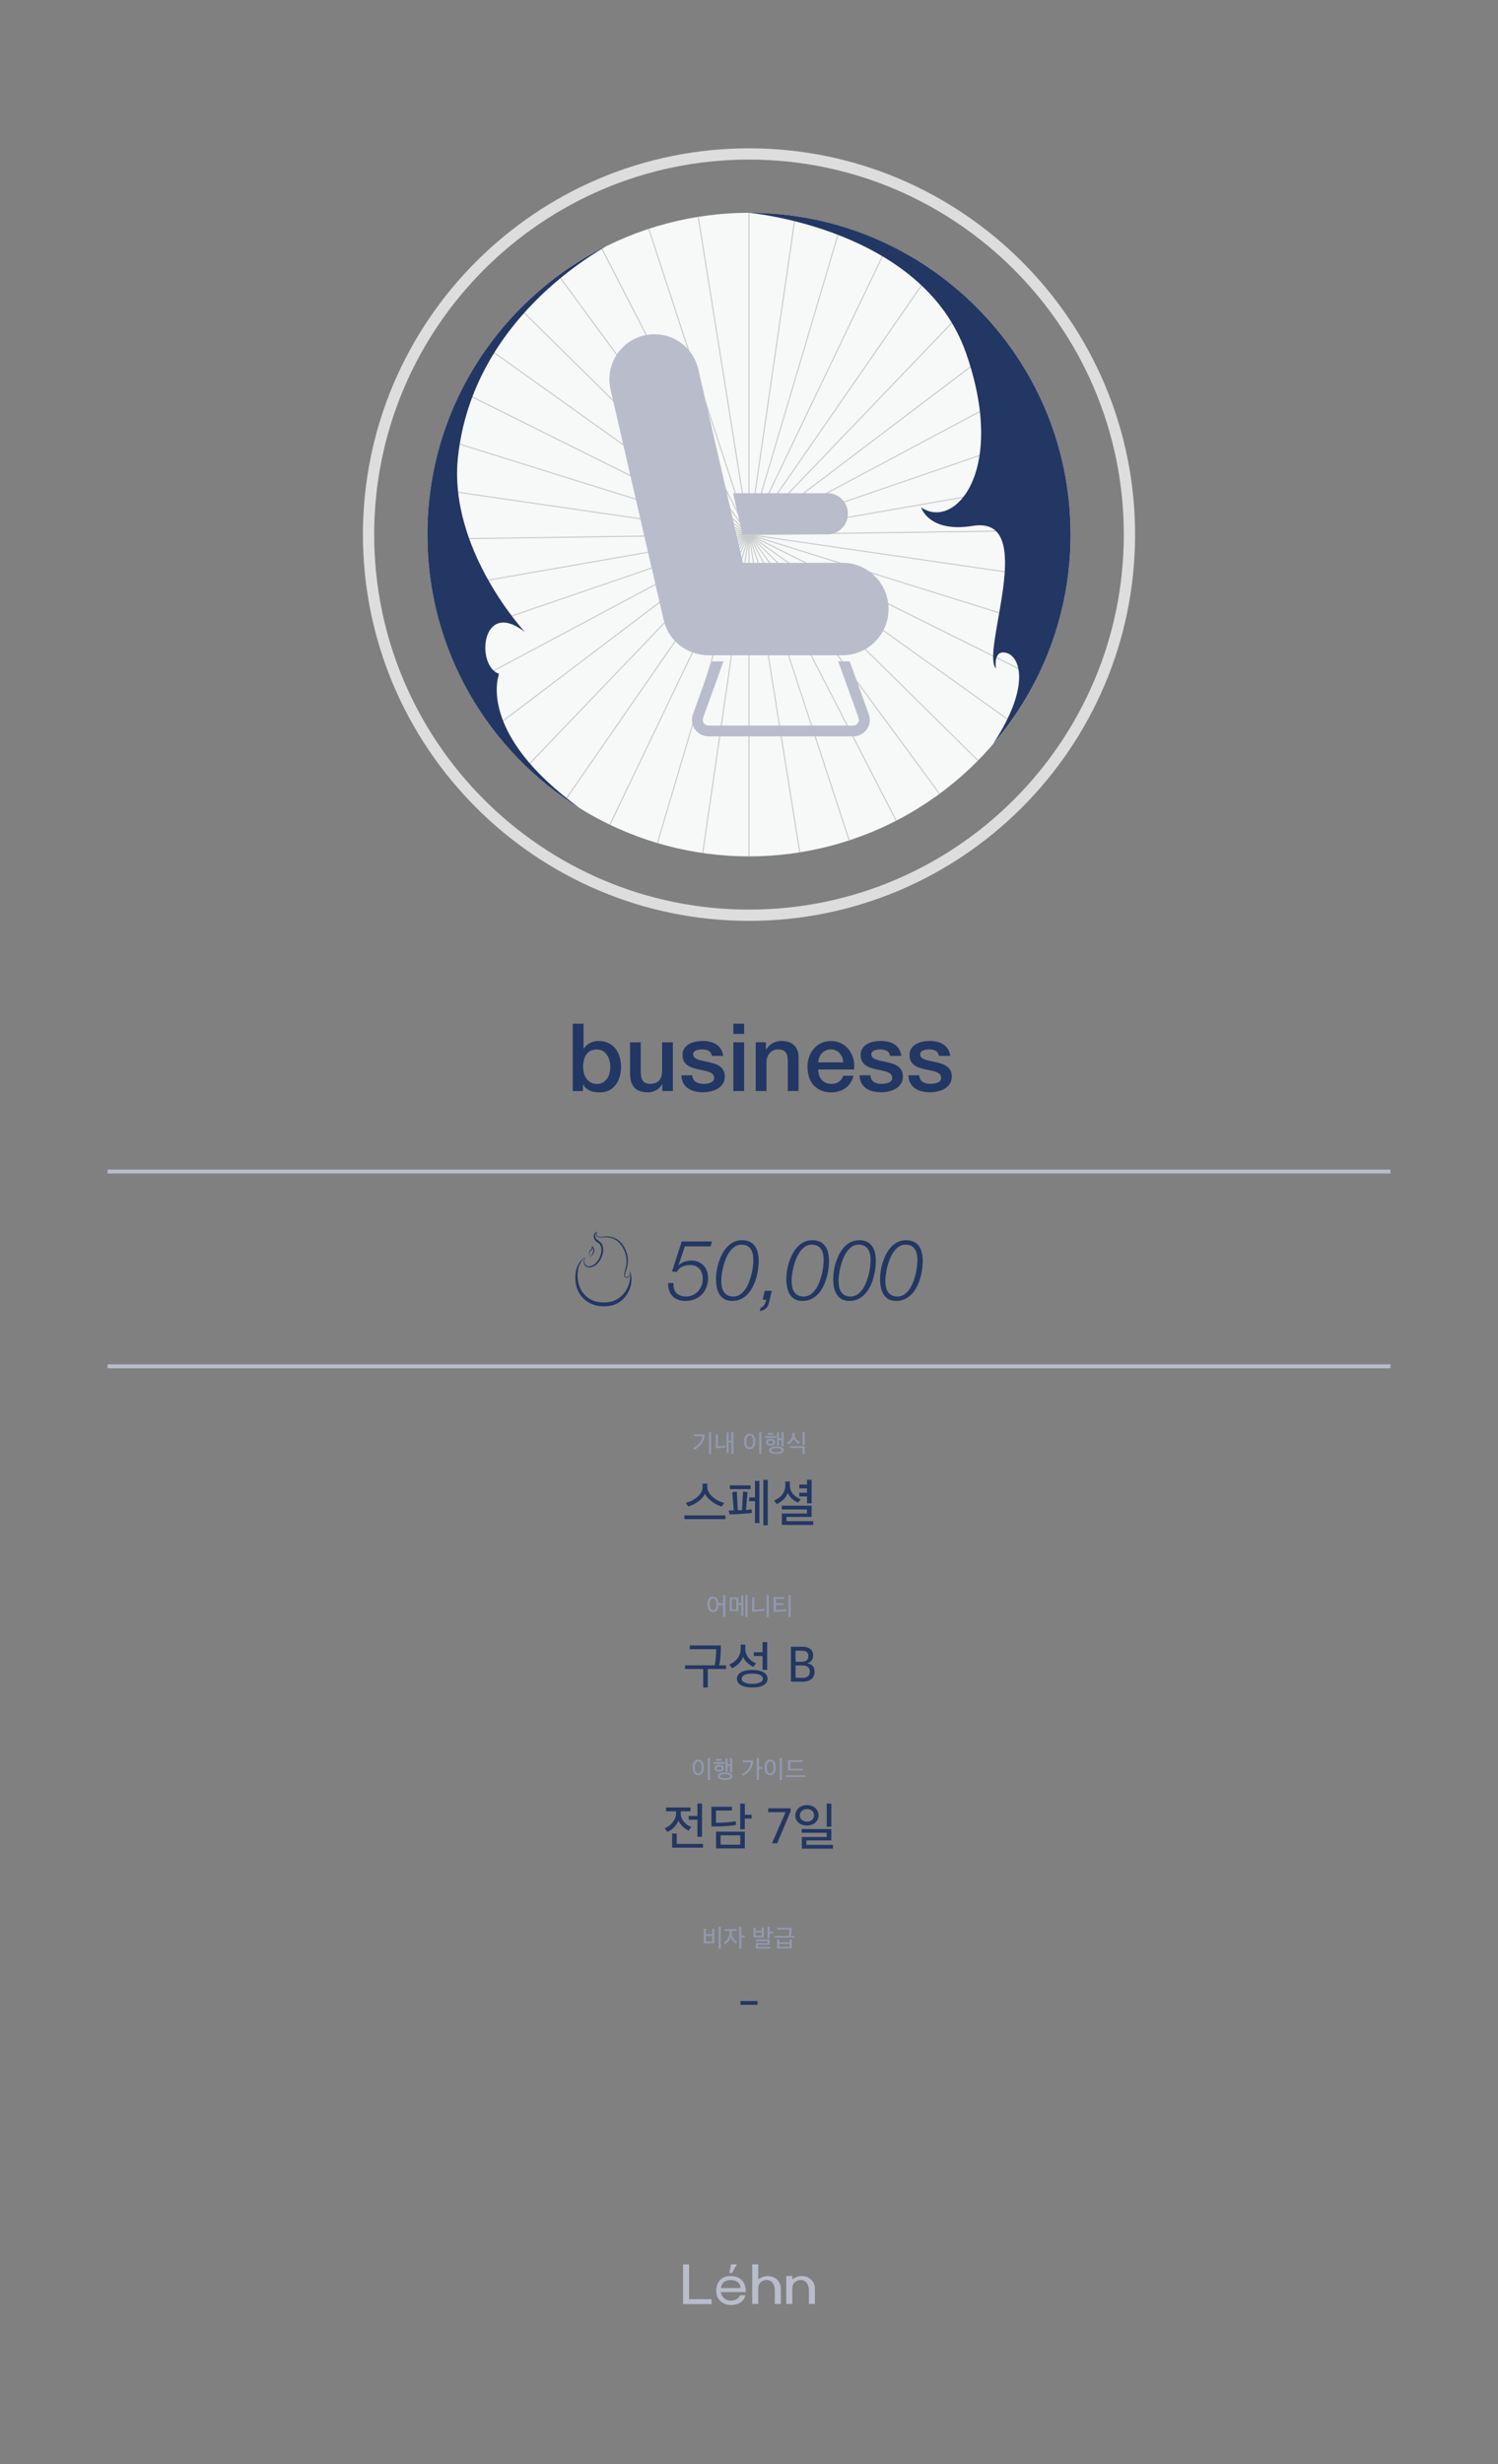 <?xml version="1.0" encoding="UTF-8"?><svg id="Layer_1" xmlns="http://www.w3.org/2000/svg" viewBox="0 0 383 629.65"><rect x="0" y="0" width="383" height="629.65" fill="#808080" stroke="none"/><defs><style>.cls-1{fill:#f7f8f8;}.cls-2{fill:#9298af;}.cls-3{fill:#b9bccb;}.cls-4{fill:#c9caca;}.cls-5{fill:#ddd;}.cls-6{fill:#233764;}</style></defs><g><path class="cls-6" d="M174.99,388.21v-.96h10.48v.96h-10.48Zm9.53-3.23c-1.82-.52-3.75-1.99-4.29-3.3-.46,1.32-2.4,2.79-4.29,3.28l-.6-.96c1.9-.33,4.29-2.02,4.29-3.97v-.9h1.21v.9c0,1.94,2.54,3.67,4.32,4.01l-.64,.93Z"/><path class="cls-6" d="M190.73,385.83c.56-.03,1.05-.08,1.41-.15l.11,.94c-.61,.08-1.71,.2-2.71,.24-1.12,.08-2.06,.12-3.03,.12l-.19-1c.4,0,.82,0,1.27-.01l-.36-4.65,1.16-.16,.25,4.78,.82-.04c.08,0,.16,0,.25-.01l.28-4.72,1.13,.11-.4,4.54Zm-4.13-5.3v-.96h5.3v.96h-5.3Zm6.43,8.68v-5.59h-1.49v-.96h1.49v-4.23h1.13v10.78h-1.13Zm2.14,.57v-11.61h1.13v11.61h-1.13Z"/><path class="cls-6" d="M204.06,383.98c-1.05-.41-2.14-1.29-2.67-2.46-.36,1.2-1.5,2.23-2.79,2.82l-.7-.89c1.57-.61,2.87-1.93,2.87-3.76v-1.1h1.19v1.05c0,1.86,1.49,3.04,2.76,3.45l-.66,.89Zm-4.16,5.71v-2.92h6.43v-1.04h-6.43v-.96h7.61v2.87h-6.43v1.08h6.84v.97h-8.03Zm4.46-8.24h1.97v-1.12h-1.97v-.96h1.97v-1.22h1.18v6.01h-1.18v-1.75h-1.97v-.96Z"/></g><g><path class="cls-6" d="M183.87,425.56h1.76v.94h-4.66v4.73h-1.18v-4.73h-4.64v-.94h7.57c.29-1.18,.39-2.86,.39-4.12h-6.75v-.97h7.95c0,1.7-.09,3.45-.43,5.09Z"/><path class="cls-6" d="M192.6,425.94c-1.04-.46-2.17-1.41-2.63-2.56-.36,1.21-1.54,2.34-2.79,2.91l-.73-.92c1.67-.72,2.91-2.11,2.91-3.93v-1.17h1.2v1.12c0,1.83,1.41,3.18,2.74,3.64l-.69,.92Zm-.27,5.29c-2.48,0-3.91-.86-3.91-2.24s1.42-2.26,3.91-2.26,3.92,.88,3.92,2.26-1.41,2.24-3.92,2.24Zm-2.71-2.24c0,.81,1.01,1.3,2.71,1.3s2.72-.49,2.72-1.3-1-1.32-2.72-1.32-2.71,.5-2.71,1.32Zm3.12-5.81v-.96h2.23v-2.6h1.18v7.1h-1.18v-3.54h-2.23Z"/><path class="cls-6" d="M202.22,420.81h2.77c2.09,0,2.91,.85,2.91,2.26,0,.89-.39,1.58-1.46,1.93v.05c1.12,.21,1.83,.86,1.83,2.15,0,1.47-1.01,2.54-3.06,2.54h-2.99v-8.93Zm2.57,3.84c1.08,0,1.89-.32,1.89-1.42s-.62-1.41-1.78-1.41h-1.5v2.83h1.39Zm.36,4.11c1.25,0,1.9-.53,1.9-1.61s-.72-1.55-1.98-1.55h-1.67v3.16h1.75Z"/></g><g><path class="cls-6" d="M170.28,461.89h6.26v.97h-2.5v.55c0,1.65,1.39,3.04,2.71,3.44l-.65,.94c-1.04-.41-2.17-1.46-2.64-2.52-.37,1.12-1.62,2.36-2.83,2.86l-.69-.93c1.5-.55,2.91-2.14,2.91-3.76v-.57h-2.56v-.97Zm1.57,10.26v-3.6h1.17v2.64h6.72v.96h-7.89Zm6.46-2.78v-4.36h-2.23v-.96h2.23v-3.16h1.18v8.48h-1.18Z"/><path class="cls-6" d="M188.05,465.41l.17,.92c-1.22,.25-3.11,.4-5.15,.41h-1.18v-5.04h5.24v.97h-4.07v3.12c1.74,0,3.76-.13,5-.39Zm-4.98,6.94v-4.28h7.36v4.28h-7.36Zm6.19-3.35h-5.02v2.4h5.02v-2.4Zm1.17-4.28v2.74h-1.18v-6.56h1.18v2.86h1.73v.97h-1.73Z"/><path class="cls-6" d="M200.85,463.08h-4.44v-.98h5.73v.74l-3.44,8.21h-1.32l3.47-7.97Z"/><path class="cls-6" d="M209.28,463.92c0,1.55-1.3,2.58-2.96,2.58s-2.98-.98-2.98-2.56,1.3-2.66,2.98-2.66,2.96,1.08,2.96,2.64Zm-4.78,0c0,.94,.78,1.59,1.82,1.59,1.09,0,1.81-.69,1.81-1.59,0-.96-.7-1.63-1.81-1.63-1.01,0-1.82,.68-1.82,1.63Zm.51,8.5v-2.99h6.36v-1.08h-6.41v-.96h7.59v2.91h-6.38v1.14h6.79v.97h-7.96Zm6.36-5.62v-5.91h1.18v5.91h-1.18Z"/></g><g><path class="cls-3" d="M204.16,581.74c-.71,.17-1.22,.43-1.59,.73v-.86h-1.54v7.14h1.54v-3.87c.02-.77,.14-1.51,1.14-2.02,1.34-.69,3.1,.03,3.1,2.45v3.44h1.54v-3.44h0v-.42c0-2.42-2.2-3.65-4.2-3.17Z"/><path class="cls-3" d="M186.79,581.62c-3.94,0-3.67,3.94-3.67,4.1,.05,1.74,1.59,3.3,3.73,3.3,2.4,0,3.49-1.28,3.73-2.5h-1.33s-.56,1.39-2.39,1.39-2.55-1.59-2.55-2.19h6.37s.36-4.09-3.9-4.09Zm2.58,3.07h-2.52s-2.52,0-2.52,0c0-.08,.1-2.04,2.44-2.04,2.64,0,2.59,2.04,2.59,2.04Z"/><polygon class="cls-3" points="176.18 578.64 174.64 578.64 174.64 588.79 176.18 588.79 176.18 588.79 181.93 588.79 181.93 587.52 176.18 587.52 176.18 578.64"/><path class="cls-3" d="M195.44,581.74c-.71,.17-1.22,.43-1.58,.73v-3.83h-1.54v10.12h1.54v-3.96c.03-.73,.18-1.44,1.14-1.93,1.34-.69,3.1,.03,3.1,2.45v3.44h1.54v-3.44h0v-.42c0-2.42-2.2-3.65-4.2-3.17Z"/><polygon class="cls-3" points="188.39 578.64 186.91 578.64 186.5 580.84 187.15 580.84 188.39 578.64"/></g><g><path class="cls-2" d="M177.57,370.47l-.35-.43c1.32-.64,2.24-1.81,2.34-3.02h-2.09v-.48h2.71c-.03,1.79-1.07,3.1-2.61,3.94Zm3.68,1.09v-5.62h.57v5.62h-.57Z"/><path class="cls-2" d="M183.54,370.05h-.54v-3.49h.57v3.01c.55,0,1.4-.06,1.79-.17,.03,.15,.06,.31,.08,.47-.41,.1-1.22,.17-1.9,.18Zm3.44,1.5v-2.96h-.69v2.68h-.54v-5.22h.54v2.07h.69v-2.19h.55v5.62h-.55Z"/><path class="cls-2" d="M191.68,366.36c1,0,1.44,.87,1.44,1.99s-.44,1.99-1.44,1.99-1.45-.87-1.45-1.99,.45-1.98,1.45-1.98Zm0,.49c-.57,0-.87,.63-.87,1.5s.3,1.49,.87,1.49,.87-.62,.87-1.49-.3-1.5-.87-1.5Zm2.42,4.71v-5.62h.57v5.62h-.57Z"/><path class="cls-2" d="M195.57,367.43v-.46h2.89v.46h-2.89Zm1.46,2.01c-.77,0-1.22-.35-1.22-.89s.44-.91,1.22-.91,1.21,.36,1.21,.91-.44,.89-1.21,.89Zm-.78-2.8v-.46h1.47v.46h-1.47Zm.78,1.49c-.42,0-.67,.17-.67,.42s.25,.42,.67,.42,.66-.17,.66-.42-.24-.42-.66-.42Zm1.48,3.43c-1.19,0-1.91-.37-1.91-.98s.72-.97,1.91-.97,1.9,.37,1.9,.97-.71,.98-1.9,.98Zm-1.33-.98c0,.33,.51,.53,1.33,.53s1.32-.21,1.32-.53-.51-.53-1.32-.53-1.33,.21-1.33,.53Zm2.62-.95v-1.63h-.62v1.43h-.54v-3.38h.54v1.49h.62v-1.59h.55v3.68h-.55Z"/><path class="cls-2" d="M204.23,368.95c-.5-.22-1.11-.75-1.35-1.31-.17,.58-.77,1.17-1.41,1.49l-.35-.44c.79-.34,1.46-1.06,1.46-1.98v-.55h.59v.52c0,.93,.75,1.61,1.39,1.83l-.33,.44Zm.97,2.6v-1.52h-3.2v-.46h3.77v1.99h-.57Zm0-2.29v-3.33h.57v3.33h-.57Z"/></g><g><path class="cls-2" d="M182.3,407.98c.91,0,1.36,.74,1.43,1.73h1.14v-2.13h.57v5.62h-.57v-3.01h-1.14c-.06,1-.5,1.76-1.43,1.76-1,0-1.45-.87-1.45-1.99s.45-1.99,1.45-1.99Zm0,.49c-.57,0-.86,.63-.86,1.5s.29,1.49,.86,1.49,.87-.63,.87-1.49-.3-1.5-.87-1.5Z"/><path class="cls-2" d="M186.56,411.73v-3.53h2.24v1.47h.71v-1.96h.54v5.21h-.54v-2.8h-.71v1.59h-2.24Zm1.69-3.07h-1.15v2.62h1.15v-2.62Zm2.33,4.55v-5.62h.55v5.62h-.55Z"/><path class="cls-2" d="M195.54,411.55c-.66,.16-1.92,.26-2.72,.27h-.53v-3.65h.57v3.16c.74,0,1.95-.09,2.6-.24l.07,.46Zm1.02,1.66h-.57v-5.62h.57v5.62Z"/><path class="cls-2" d="M201.05,411.68c-.59,.12-1.63,.18-2.67,.19-.19,0-.38,0-.57,0v-3.77h2.65v.46h-2.08v1.13h1.97v.46h-1.97v1.24c.93,0,2.02-.05,2.6-.18l.08,.46Zm.53,1.52v-5.62h.57v5.62h-.57Z"/></g><g><path class="cls-6" d="M189.32,511.34h4.35v.97h-4.35v-.97Z"/><g><path class="cls-2" d="M179.91,496.59v-3.74h.57v1.4h1.58v-1.41h.57v3.75h-2.71Zm2.15-1.88h-1.58v1.42h1.58v-1.42Zm1.65,3.27v-5.62h.57v5.62h-.57Z"/><path class="cls-2" d="M188.18,496.68c-.55-.31-1.18-1.01-1.36-1.63-.17,.64-.73,1.36-1.41,1.77l-.37-.42c.87-.5,1.48-1.45,1.48-2.51v-.46h-1.27v-.47h3.09v.47h-1.24v.46c0,1.09,.61,1.94,1.41,2.38l-.33,.42Zm1.36-1.59v2.9h-.57v-5.62h.57v2.24h.88v.48h-.88Z"/><path class="cls-2" d="M192.64,495.09v-2.5h.57v.78h1.52v-.79h.57v2.51h-2.66Zm.59,2.86v-1.43h3v-.48h-3.05v-.46h3.62v1.37h-3.01v.54h3.21v.46h-3.77Zm1.5-4.12h-1.52v.8h1.52v-.8Zm2.07,.23v1.22h-.57v-2.91h.57v1.22h.84v.47h-.84Z"/><path class="cls-2" d="M202.24,494.67h.85v.47h-5.07v-.47h3.67c.09-.42,.15-1.16,.15-1.59h-3.16v-.46h3.74c0,.73-.06,1.49-.18,2.04Zm-3.58,3.24v-2.3h.57v.69h2.64v-.7h.57v2.32h-3.78Zm3.21-1.16h-2.64v.71h2.64v-.71Z"/></g></g><g><path class="cls-2" d="M178.53,449.66c1,0,1.44,.87,1.44,1.99s-.44,1.99-1.44,1.99-1.45-.87-1.45-1.99,.45-1.98,1.45-1.98Zm0,.49c-.57,0-.87,.63-.87,1.5s.3,1.49,.87,1.49,.87-.62,.87-1.49-.3-1.5-.87-1.5Zm2.42,4.71v-5.62h.57v5.62h-.57Z"/><path class="cls-2" d="M182.42,450.74v-.46h2.89v.46h-2.89Zm1.46,2.01c-.77,0-1.22-.35-1.22-.89s.44-.91,1.22-.91,1.21,.36,1.21,.91-.44,.89-1.21,.89Zm-.78-2.8v-.46h1.47v.46h-1.47Zm.78,1.49c-.42,0-.67,.17-.67,.42s.25,.42,.67,.42,.66-.17,.66-.42-.24-.42-.66-.42Zm1.48,3.43c-1.19,0-1.91-.37-1.91-.98s.72-.97,1.91-.97,1.9,.37,1.9,.97-.71,.98-1.9,.98Zm-1.33-.98c0,.33,.51,.53,1.33,.53s1.32-.21,1.32-.53-.51-.53-1.32-.53-1.33,.21-1.33,.53Zm2.62-.95v-1.63h-.62v1.43h-.54v-3.38h.54v1.49h.62v-1.59h.55v3.68h-.55Z"/><path class="cls-2" d="M190.06,453.77l-.35-.43c1.32-.64,2.14-1.81,2.24-3.02h-2v-.48h2.61c-.03,1.79-.97,3.1-2.51,3.94Zm3.99-2.23h.9v.48h-.9v2.84h-.57v-5.62h.57v2.3Z"/><path class="cls-2" d="M196.92,449.66c1,0,1.44,.87,1.44,1.99s-.44,1.99-1.44,1.99-1.45-.87-1.45-1.99,.45-1.98,1.45-1.98Zm0,.49c-.57,0-.87,.63-.87,1.5s.3,1.49,.87,1.49,.87-.62,.87-1.49-.3-1.5-.87-1.5Zm2.42,4.71v-5.62h.57v5.62h-.57Z"/><path class="cls-2" d="M200.84,454.1v-.46h5.07v.46h-5.07Zm.66-1.65v-2.66h3.76v.46h-3.2v1.74h3.25v.46h-3.81Z"/></g><g><path class="cls-5" d="M191.5,235.32c-54.43,0-98.71-44.28-98.71-98.71s44.28-98.71,98.71-98.71,98.71,44.28,98.71,98.71-44.28,98.71-98.71,98.71Zm0-194.54c-52.84,0-95.83,42.99-95.83,95.83s42.99,95.83,95.83,95.83,95.83-42.99,95.83-95.83-42.99-95.83-95.83-95.83Z"/><circle class="cls-1" cx="191.5" cy="136.61" r="82.23"/><g><rect class="cls-4" x="191.36" y="54.38" width=".27" height="164.46"/><polygon class="cls-4" points="204.34 217.83 178.39 55.43 178.66 55.39 204.61 217.79 204.34 217.83"/><rect class="cls-4" x="191.36" y="54.38" width=".27" height="164.46" transform="translate(-33.04 66.5) rotate(-18.16)"/><polygon class="cls-4" points="229.02 209.78 153.74 63.57 153.98 63.44 229.26 209.66 229.02 209.78"/><polygon class="cls-4" points="240.1 202.94 142.68 70.44 142.9 70.28 240.32 202.78 240.1 202.94"/><polygon class="cls-4" points="249.96 194.44 132.85 78.97 133.04 78.78 250.15 194.25 249.96 194.44"/><polygon class="cls-4" points="258.35 184.49 124.49 88.95 124.65 88.73 258.51 184.27 258.35 184.49"/><polygon class="cls-4" points="265.07 173.34 117.81 100.13 117.93 99.88 265.19 173.09 265.07 173.34"/><rect class="cls-4" x="191.36" y="54.38" width=".27" height="164.46" transform="translate(3.99 278.65) rotate(-72.65)"/><rect class="cls-4" x="191.36" y="54.38" width=".27" height="164.46" transform="translate(28.76 306.46) rotate(-81.73)"/><polygon class="cls-4" points="109.28 137.91 109.28 137.64 273.72 135.31 273.72 135.59 109.28 137.91"/><rect class="cls-4" x="109.27" y="136.47" width="164.46" height=".27" transform="translate(-20.64 34.97) rotate(-9.9)"/><rect class="cls-4" x="109.27" y="136.47" width="164.46" height=".27" transform="translate(-33.96 69.52) rotate(-18.93)"/><polygon class="cls-4" points="118.99 175.4 118.87 175.16 264.01 97.82 264.13 98.06 118.99 175.4"/><polygon class="cls-4" points="126.03 186.36 125.86 186.14 256.97 86.86 257.14 87.08 126.03 186.36"/><polygon class="cls-4" points="134.7 196.07 134.5 195.88 248.3 77.15 248.5 77.34 134.7 196.07"/><polygon class="cls-4" points="144.79 204.29 144.57 204.13 238.21 68.93 238.43 69.09 144.79 204.29"/><polygon class="cls-4" points="156.06 210.81 155.82 210.69 226.94 62.41 227.18 62.53 156.06 210.81"/><polygon class="cls-4" points="168.22 215.47 167.96 215.4 214.78 57.75 215.04 57.82 168.22 215.47"/><polygon class="cls-4" points="179.81 218 179.54 217.96 203.19 55.22 203.46 55.26 179.81 218"/></g><g><path class="cls-6" d="M246.97,90.17c10.58,30.18-2.88,45.42-11.46,39.48,0,0,1.88,6.58,13.23,4.73,16.89-2.75,1.85,32.32,5.91,36.44,0,0-.87-5.03,2.78-3.94,3.33,.99,6.21,8.43-3.55,23.26,12.35-14.39,19.84-33.08,19.84-53.53,0-45.41-36.81-82.23-82.23-82.23,0,0,44.3,3.91,55.48,35.79Z"/><path class="cls-6" d="M154.81,63.02c-26.99,13.48-45.54,41.36-45.54,73.59,0,29.62,15.67,55.58,39.17,70.05-26.95-19.43-20.84-34.48-20.84-34.48-6.03-1.93-4.61-19.36,6.59-10.69,0,0-19.67-21.18-17.09-44.78,3.89-35.61,36.35-52.68,37.72-53.69Z"/></g><g><path class="cls-3" d="M217.24,169.01h-2.93l5.21,14.45c.16,.45,.1,.94-.18,1.33-.28,.39-.71,.62-1.19,.62h-37.02c-.48,0-.92-.23-1.19-.62s-.34-.88-.18-1.33l5.21-14.45h-2.93l-4.87,13.51c-.67,1.86,.03,4.04,1.91,5.12,.64,.37,1.38,.53,2.11,.53h36.97c1.98,0,3.79-1.4,4.17-3.54,.13-.73,.03-1.48-.23-2.17l-4.85-13.45Z"/><path class="cls-3" d="M215.37,143.83h-25.43l-11.4-49.48c-1.2-5.23-5.86-8.93-11.22-8.93-7.4,0-12.88,6.89-11.22,14.1l13.48,58.48s.01,.05,.02,.08l.09,.37c.04,.18,.1,.35,.14,.52,.02,.07,.04,.14,.06,.22,1.01,3.35,3.47,5.99,6.58,7.29,.09,.04,.19,.08,.28,.11,.16,.06,.33,.12,.49,.18,1.23,.43,2.54,.68,3.91,.68h34.21c6.53,0,11.82-5.29,11.82-11.82s-5.29-11.82-11.82-11.82Z"/><path class="cls-3" d="M211.53,126.03h-24.1l2.42,10.52h21.68c2.9,0,5.26-2.35,5.26-5.26s-2.35-5.26-5.26-5.26Z"/></g></g><g><g><path class="cls-6" d="M153,317.04c2.86,1.61,.26,7.42-2.79,6.77-1.12-.27-1.26-1.88-.43-2.53-1.05,.64-1.68,1.77-1.94,2.93-.94,5.32,2.41,9.34,7.92,8.51,3.59-.58,5.86-4.3,5.28-7.91,.06,.39,.06,.83-.1,1.22-.15,.44-.71,.62-1.11,.39-.22-.12-.27-.4-.25-.63,.05-.62,.27-1.2,.39-1.8,.41-1.56,.24-3.18-.46-4.63-.63-1.45-1.79-2.69-3.37-3.04-.77-.19-1.58-.18-2.38-.09-.42,.03-.9-.01-1.19-.36-.28-.33-.25-.91,.1-1.17,0,0,.02,.02,.02,.02-.19,.19-.35,.38-.44,.61-.28,.67,.16,1.39,.75,1.7h0Zm-.24,.44c-.79-.4-1.3-1.5-.74-2.27,.17-.24,.4-.4,.65-.5,0,0,.02,.02,.02,.02-.24,.28-.23,.78,0,1.05,.25,.28,.68,.33,1.06,.29,3.34-.59,5.63,1.12,6.54,4.3,.37,1.2,.28,2.5-.04,3.69-.14,.59-.38,1.15-.46,1.74-.08,.46,.28,.61,.66,.53,.59-.2,.58-1,.6-1.53,1.44,3.64-1.1,8.28-5.11,8.89-5.12,.84-9.13-2.46-8.83-7.72,.07-1.85,.9-3.92,2.68-4.7-.67,.68-.53,2.07,.49,2.28,2.55,.47,4.88-4.73,2.49-6.07h0Z"/><path class="cls-6" d="M150.84,321.24c.03-.25-.08-.47-.14-.7-.13-.34-.18-.86,.25-1.05,.26-.18,.33-.57,.4-.87,0,0,.04-.19,.04-.19,.55,.36,.67,1.07,.46,1.64-.19,.51-.58,.85-1,1.17h0Zm0-.01c.56-.66,1.29-1.73,.54-2.5,0,0,.18-.07,.18-.07-.09,.37-.17,.8-.53,1.02-.49,.19-.22,.8-.18,1.2,.01,.12,.03,.26-.02,.36h0Z"/></g><g><path class="cls-6" d="M182,317.24l-.3,1.25h-6.6l-1.62,4.83h.04c.42-.42,.92-.72,1.51-.91,.59-.19,1.19-.28,1.81-.28s1.23,.12,1.75,.35,.96,.54,1.32,.94c.36,.4,.64,.86,.83,1.4,.19,.54,.29,1.13,.29,1.76,0,.86-.14,1.65-.41,2.37-.27,.72-.67,1.34-1.18,1.85s-1.12,.92-1.82,1.21c-.71,.29-1.49,.43-2.35,.43-.7,0-1.34-.1-1.9-.31-.56-.21-1.04-.51-1.42-.91-.39-.4-.68-.88-.87-1.45-.19-.57-.27-1.2-.23-1.91h1.36c-.1,1.09,.14,1.94,.72,2.54,.58,.6,1.41,.91,2.49,.91,.65,0,1.23-.12,1.75-.37,.52-.24,.96-.57,1.34-.99,.37-.42,.66-.89,.86-1.43s.3-1.11,.3-1.71c0-1.05-.27-1.9-.81-2.55-.54-.65-1.37-.98-2.49-.98-.69,0-1.33,.13-1.92,.39s-1.06,.71-1.42,1.36l-1.21-.11,2.48-7.68h7.7Z"/><path class="cls-6" d="M185.17,331.96c-.53-.32-.95-.74-1.26-1.26-.31-.53-.53-1.12-.65-1.79s-.2-1.35-.2-2.04c0-.63,.05-1.32,.16-2.06,.11-.74,.28-1.48,.52-2.21,.24-.73,.53-1.45,.89-2.13,.35-.69,.78-1.3,1.27-1.82,.5-.53,1.06-.95,1.69-1.26s1.34-.47,2.11-.47,1.48,.14,2.03,.42c.55,.28,.98,.66,1.32,1.15s.57,1.05,.71,1.68c.14,.63,.22,1.31,.22,2.03,0,.68-.05,1.4-.16,2.17-.11,.77-.27,1.54-.5,2.3-.22,.76-.51,1.49-.87,2.19-.36,.7-.79,1.31-1.29,1.84-.5,.53-1.08,.96-1.74,1.27-.65,.32-1.4,.47-2.23,.47s-1.47-.16-2-.47Zm7.31-11.4c-.09-.47-.25-.9-.47-1.27-.23-.37-.55-.67-.94-.89-.39-.22-.9-.34-1.52-.34s-1.17,.16-1.66,.49c-.49,.32-.93,.75-1.31,1.28s-.71,1.13-.98,1.79c-.27,.66-.5,1.34-.67,2.03s-.3,1.35-.39,1.99-.13,1.2-.13,1.67c0,.52,.05,1.02,.14,1.5,.09,.48,.26,.91,.5,1.28,.24,.37,.55,.67,.95,.9,.39,.22,.9,.33,1.5,.33s1.17-.16,1.67-.48c.49-.32,.93-.75,1.31-1.27,.38-.52,.71-1.12,.97-1.79,.26-.67,.48-1.35,.66-2.04,.17-.69,.3-1.36,.38-2,.08-.65,.12-1.21,.12-1.68,0-.52-.04-1.01-.13-1.49Z"/><path class="cls-6" d="M195.04,333.88c.16-.15,.29-.31,.4-.49s.2-.38,.27-.6c.07-.22,.14-.44,.19-.66h-.9l.52-2.28h1.81l-.71,3c-.09,.35-.19,.64-.32,.87s-.28,.44-.46,.62c-.18,.17-.4,.32-.65,.43-.26,.12-.56,.22-.91,.3l.17-.86c.24-.07,.44-.18,.6-.32Z"/><path class="cls-6" d="M203.15,331.96c-.53-.32-.95-.74-1.26-1.26-.31-.53-.53-1.12-.65-1.79s-.2-1.35-.2-2.04c0-.63,.05-1.32,.16-2.06,.11-.74,.28-1.48,.52-2.21,.24-.73,.53-1.45,.89-2.13,.35-.69,.78-1.3,1.27-1.82,.5-.53,1.06-.95,1.69-1.26s1.34-.47,2.11-.47,1.48,.14,2.03,.42c.55,.28,.98,.66,1.32,1.15s.57,1.05,.71,1.68c.14,.63,.22,1.31,.22,2.03,0,.68-.05,1.4-.16,2.17-.11,.77-.27,1.54-.5,2.3-.22,.76-.51,1.49-.87,2.19-.36,.7-.79,1.31-1.29,1.84-.5,.53-1.08,.96-1.74,1.27-.65,.32-1.4,.47-2.23,.47s-1.47-.16-2-.47Zm7.31-11.4c-.09-.47-.25-.9-.47-1.27-.23-.37-.55-.67-.94-.89-.39-.22-.9-.34-1.52-.34s-1.17,.16-1.66,.49c-.49,.32-.93,.75-1.31,1.28s-.71,1.13-.98,1.79c-.27,.66-.5,1.34-.67,2.03s-.3,1.35-.39,1.99-.13,1.2-.13,1.67c0,.52,.05,1.02,.14,1.5,.09,.48,.26,.91,.5,1.28,.24,.37,.55,.67,.95,.9,.39,.22,.9,.33,1.5,.33s1.17-.16,1.67-.48c.49-.32,.93-.75,1.31-1.27,.38-.52,.71-1.12,.97-1.79,.26-.67,.48-1.35,.66-2.04,.17-.69,.3-1.36,.38-2,.08-.65,.12-1.21,.12-1.68,0-.52-.04-1.01-.13-1.49Z"/><path class="cls-6" d="M215.14,331.96c-.53-.32-.95-.74-1.26-1.26-.31-.53-.53-1.12-.66-1.79s-.19-1.35-.19-2.04c0-.63,.05-1.32,.16-2.06,.11-.74,.28-1.48,.52-2.21,.24-.73,.53-1.45,.88-2.13,.35-.69,.78-1.3,1.27-1.82,.5-.53,1.06-.95,1.69-1.26,.63-.32,1.34-.47,2.11-.47s1.48,.14,2.03,.42c.55,.28,.98,.66,1.31,1.15s.57,1.05,.71,1.68c.14,.63,.22,1.31,.22,2.03,0,.68-.05,1.4-.16,2.17-.11,.77-.27,1.54-.49,2.3-.22,.76-.51,1.49-.87,2.19-.36,.7-.79,1.31-1.29,1.84-.5,.53-1.08,.96-1.73,1.27-.65,.32-1.4,.47-2.23,.47s-1.47-.16-2.01-.47Zm7.31-11.4c-.09-.47-.24-.9-.47-1.27-.23-.37-.54-.67-.94-.89-.4-.22-.9-.34-1.52-.34s-1.17,.16-1.66,.49c-.49,.32-.92,.75-1.3,1.28s-.71,1.13-.98,1.79c-.27,.66-.5,1.34-.67,2.03s-.3,1.35-.39,1.99-.13,1.2-.13,1.67c0,.52,.05,1.02,.14,1.5,.09,.48,.26,.91,.49,1.28,.24,.37,.55,.67,.95,.9,.4,.22,.89,.33,1.5,.33s1.18-.16,1.67-.48c.5-.32,.94-.75,1.32-1.27,.38-.52,.7-1.12,.97-1.79,.27-.67,.49-1.35,.66-2.04,.17-.69,.3-1.36,.38-2s.12-1.21,.12-1.68c0-.52-.04-1.01-.13-1.49Z"/><path class="cls-6" d="M227.12,331.96c-.53-.32-.95-.74-1.26-1.26-.31-.53-.53-1.12-.66-1.79s-.19-1.35-.19-2.04c0-.63,.05-1.32,.16-2.06,.11-.74,.28-1.48,.52-2.21s.53-1.45,.88-2.13c.35-.69,.78-1.3,1.27-1.82,.5-.53,1.06-.95,1.69-1.26,.63-.32,1.34-.47,2.11-.47s1.48,.14,2.03,.42,.98,.66,1.32,1.15c.33,.49,.57,1.05,.71,1.68,.15,.63,.22,1.31,.22,2.03,0,.68-.05,1.4-.16,2.17s-.27,1.54-.5,2.3c-.22,.76-.51,1.49-.87,2.19-.36,.7-.79,1.31-1.29,1.84-.5,.53-1.08,.96-1.74,1.27s-1.4,.47-2.23,.47-1.47-.16-2.01-.47Zm7.31-11.4c-.09-.47-.25-.9-.47-1.27-.23-.37-.54-.67-.94-.89-.4-.22-.9-.34-1.52-.34s-1.17,.16-1.66,.49c-.49,.32-.93,.75-1.31,1.28s-.71,1.13-.98,1.79c-.27,.66-.49,1.34-.67,2.03s-.3,1.35-.39,1.99-.13,1.2-.13,1.67c0,.52,.05,1.02,.14,1.5,.09,.48,.26,.91,.5,1.28,.24,.37,.55,.67,.95,.9,.39,.22,.89,.33,1.5,.33s1.17-.16,1.67-.48,.93-.75,1.31-1.27c.38-.52,.71-1.12,.97-1.79,.26-.67,.48-1.35,.66-2.04,.17-.69,.3-1.36,.38-2,.08-.65,.12-1.21,.12-1.68,0-.52-.04-1.01-.13-1.49Z"/></g></g><g><path class="cls-6" d="M146.44,261.6h2.75v6.36h.05c.19-.3,.43-.58,.7-.82,.27-.24,.57-.44,.9-.61,.33-.17,.67-.3,1.04-.39,.36-.09,.72-.13,1.07-.13,.98,0,1.84,.17,2.57,.52,.73,.35,1.34,.82,1.82,1.42,.48,.6,.84,1.31,1.08,2.11,.24,.8,.36,1.66,.36,2.58,0,.84-.11,1.65-.33,2.44-.22,.79-.55,1.48-.99,2.08-.44,.6-1,1.08-1.67,1.45-.67,.36-1.47,.54-2.39,.54-.42,0-.84-.03-1.26-.08s-.83-.16-1.22-.33c-.39-.16-.74-.37-1.05-.63-.31-.26-.57-.6-.78-1.01h-.05v1.71h-2.6v-17.2Zm9.59,10.99c0-.56-.07-1.11-.22-1.64s-.36-1-.65-1.41c-.29-.41-.65-.74-1.08-.99-.43-.25-.93-.37-1.49-.37-1.16,0-2.03,.4-2.62,1.21-.59,.8-.88,1.87-.88,3.2,0,.63,.08,1.21,.23,1.75,.15,.54,.38,1,.69,1.39,.3,.39,.67,.69,1.1,.92,.43,.23,.92,.34,1.48,.34,.63,0,1.15-.13,1.59-.38,.43-.26,.79-.59,1.07-1,.28-.41,.48-.88,.6-1.4,.12-.52,.18-1.06,.18-1.6Z"/><path class="cls-6" d="M172.03,278.8h-2.7v-1.73h-.05c-.34,.63-.84,1.13-1.51,1.51-.67,.38-1.35,.56-2.04,.56-1.64,0-2.82-.41-3.55-1.22-.73-.81-1.1-2.04-1.1-3.67v-7.9h2.75v7.64c0,1.09,.21,1.86,.63,2.31,.42,.45,1,.67,1.76,.67,.58,0,1.06-.09,1.45-.26s.7-.41,.94-.71c.24-.3,.41-.65,.52-1.07,.11-.42,.16-.87,.16-1.35v-7.23h2.75v12.46Z"/><path class="cls-6" d="M176.99,274.8c.08,.8,.39,1.36,.92,1.69s1.16,.48,1.9,.48c.26,0,.55-.02,.88-.06,.33-.04,.64-.12,.93-.23,.29-.11,.53-.27,.71-.49s.27-.5,.25-.86c-.02-.35-.15-.64-.39-.87-.24-.22-.55-.4-.93-.54-.38-.14-.81-.25-1.29-.35-.48-.1-.97-.2-1.47-.31-.51-.11-1.01-.25-1.48-.41-.47-.16-.9-.38-1.28-.65-.38-.27-.68-.62-.9-1.05-.22-.42-.34-.95-.34-1.58,0-.67,.16-1.24,.49-1.7,.33-.46,.75-.83,1.25-1.11,.51-.28,1.07-.48,1.69-.59,.62-.11,1.21-.17,1.77-.17,.64,0,1.25,.07,1.84,.21,.59,.14,1.12,.36,1.59,.66,.47,.3,.87,.7,1.18,1.19,.31,.49,.51,1.08,.59,1.77h-2.87c-.13-.66-.43-1.1-.9-1.33-.47-.23-1.02-.34-1.63-.34-.19,0-.42,.02-.69,.05-.26,.03-.51,.09-.75,.18s-.43,.22-.59,.38-.24,.39-.24,.66c0,.34,.12,.61,.35,.82,.23,.21,.54,.38,.92,.52,.38,.14,.81,.25,1.29,.35,.48,.1,.98,.2,1.49,.31,.5,.11,.99,.25,1.47,.41,.48,.16,.91,.38,1.29,.65,.38,.27,.68,.62,.92,1.04,.23,.42,.35,.93,.35,1.54,0,.74-.17,1.36-.51,1.88s-.78,.93-1.31,1.25c-.54,.32-1.14,.55-1.8,.7-.66,.14-1.31,.22-1.95,.22-.79,0-1.51-.09-2.18-.26s-1.25-.45-1.74-.81c-.49-.36-.87-.81-1.15-1.35-.28-.54-.43-1.18-.45-1.92h2.75Z"/><path class="cls-6" d="M187.5,261.6h2.75v2.6h-2.75v-2.6Zm0,4.75h2.75v12.46h-2.75v-12.46Z"/><path class="cls-6" d="M193.23,266.34h2.6v1.83l.05,.05c.42-.69,.96-1.23,1.64-1.63,.67-.39,1.42-.59,2.24-.59,1.37,0,2.44,.35,3.23,1.06,.79,.71,1.18,1.77,1.18,3.18v8.55h-2.75v-7.83c-.03-.98-.24-1.69-.63-2.13-.39-.44-.99-.66-1.81-.66-.47,0-.88,.08-1.25,.25s-.68,.4-.94,.7c-.26,.3-.46,.65-.6,1.05-.15,.4-.22,.83-.22,1.28v7.35h-2.75v-12.46Z"/><path class="cls-6" d="M209.2,273.28c0,.48,.07,.95,.2,1.4,.14,.45,.34,.84,.62,1.18,.27,.34,.62,.61,1.04,.81,.42,.2,.92,.3,1.49,.3,.8,0,1.45-.17,1.94-.52s.85-.86,1.1-1.55h2.6c-.14,.67-.39,1.27-.75,1.81-.35,.53-.78,.97-1.28,1.34-.5,.36-1.06,.63-1.67,.82-.62,.19-1.26,.28-1.94,.28-.98,0-1.85-.16-2.6-.48s-1.39-.77-1.92-1.35-.92-1.27-1.18-2.07c-.26-.8-.4-1.69-.4-2.65,0-.88,.14-1.72,.42-2.52,.28-.8,.68-1.49,1.21-2.1,.52-.6,1.15-1.08,1.89-1.43s1.57-.53,2.51-.53c.98,0,1.86,.21,2.64,.61,.78,.41,1.43,.95,1.94,1.63s.89,1.45,1.12,2.33c.23,.87,.29,1.78,.18,2.71h-9.15Zm6.41-1.81c-.03-.43-.13-.85-.28-1.25-.15-.4-.36-.75-.63-1.05s-.59-.54-.96-.72c-.38-.18-.8-.28-1.26-.28s-.92,.08-1.31,.25c-.39,.17-.73,.4-1.01,.7-.28,.3-.51,.65-.67,1.05s-.26,.84-.28,1.3h6.41Z"/><path class="cls-6" d="M222.53,274.8c.08,.8,.39,1.36,.92,1.69s1.16,.48,1.9,.48c.26,0,.55-.02,.88-.06,.33-.04,.64-.12,.93-.23,.29-.11,.53-.27,.71-.49s.27-.5,.25-.86c-.02-.35-.15-.64-.39-.87-.24-.22-.55-.4-.93-.54-.38-.14-.81-.25-1.29-.35-.48-.1-.97-.2-1.47-.31-.51-.11-1.01-.25-1.48-.41-.47-.16-.9-.38-1.28-.65-.38-.27-.68-.62-.9-1.05-.22-.42-.34-.95-.34-1.58,0-.67,.16-1.24,.49-1.7,.33-.46,.75-.83,1.25-1.11,.51-.28,1.07-.48,1.69-.59,.62-.11,1.21-.17,1.77-.17,.64,0,1.25,.07,1.84,.21,.59,.14,1.12,.36,1.59,.66,.47,.3,.87,.7,1.18,1.19,.31,.49,.51,1.08,.59,1.77h-2.87c-.13-.66-.43-1.1-.9-1.33-.47-.23-1.02-.34-1.63-.34-.19,0-.42,.02-.69,.05-.26,.03-.51,.09-.75,.18s-.43,.22-.59,.38-.24,.39-.24,.66c0,.34,.12,.61,.35,.82,.23,.21,.54,.38,.92,.52,.38,.14,.81,.25,1.29,.35,.48,.1,.98,.2,1.49,.31,.5,.11,.99,.25,1.47,.41,.48,.16,.91,.38,1.29,.65,.38,.27,.68,.62,.92,1.04,.23,.42,.35,.93,.35,1.54,0,.74-.17,1.36-.51,1.88s-.78,.93-1.31,1.25c-.54,.32-1.14,.55-1.8,.7-.66,.14-1.31,.22-1.95,.22-.79,0-1.51-.09-2.18-.26s-1.25-.45-1.74-.81c-.49-.36-.87-.81-1.15-1.35-.28-.54-.43-1.18-.45-1.92h2.75Z"/><path class="cls-6" d="M235.03,274.8c.08,.8,.39,1.36,.92,1.69s1.16,.48,1.9,.48c.26,0,.55-.02,.88-.06,.33-.04,.64-.12,.93-.23,.29-.11,.53-.27,.71-.49s.27-.5,.25-.86c-.02-.35-.15-.64-.39-.87-.24-.22-.55-.4-.93-.54-.38-.14-.81-.25-1.29-.35-.48-.1-.97-.2-1.47-.31-.51-.11-1.01-.25-1.48-.41-.47-.16-.9-.38-1.28-.65-.38-.27-.68-.62-.9-1.05-.22-.42-.34-.95-.34-1.58,0-.67,.16-1.24,.49-1.7,.33-.46,.75-.83,1.25-1.11,.51-.28,1.07-.48,1.69-.59,.62-.11,1.21-.17,1.77-.17,.64,0,1.25,.07,1.84,.21,.59,.14,1.12,.36,1.59,.66,.47,.3,.87,.7,1.18,1.19,.31,.49,.51,1.08,.59,1.77h-2.87c-.13-.66-.43-1.1-.9-1.33-.47-.23-1.02-.34-1.63-.34-.19,0-.42,.02-.69,.05-.26,.03-.51,.09-.75,.18s-.43,.22-.59,.38-.24,.39-.24,.66c0,.34,.12,.61,.35,.82,.23,.21,.54,.38,.92,.52,.38,.14,.81,.25,1.29,.35,.48,.1,.98,.2,1.49,.31,.5,.11,.99,.25,1.47,.41,.48,.16,.91,.38,1.29,.65,.38,.27,.68,.62,.92,1.04,.23,.42,.35,.93,.35,1.54,0,.74-.17,1.36-.51,1.88s-.78,.93-1.31,1.25c-.54,.32-1.14,.55-1.8,.7-.66,.14-1.31,.22-1.95,.22-.79,0-1.51-.09-2.18-.26s-1.25-.45-1.74-.81c-.49-.36-.87-.81-1.15-1.35-.28-.54-.43-1.18-.45-1.92h2.75Z"/></g><g><rect class="cls-3" x="27.5" y="348.65" width="328" height="1"/><rect class="cls-3" x="27.5" y="298.87" width="328" height="1"/></g></svg>